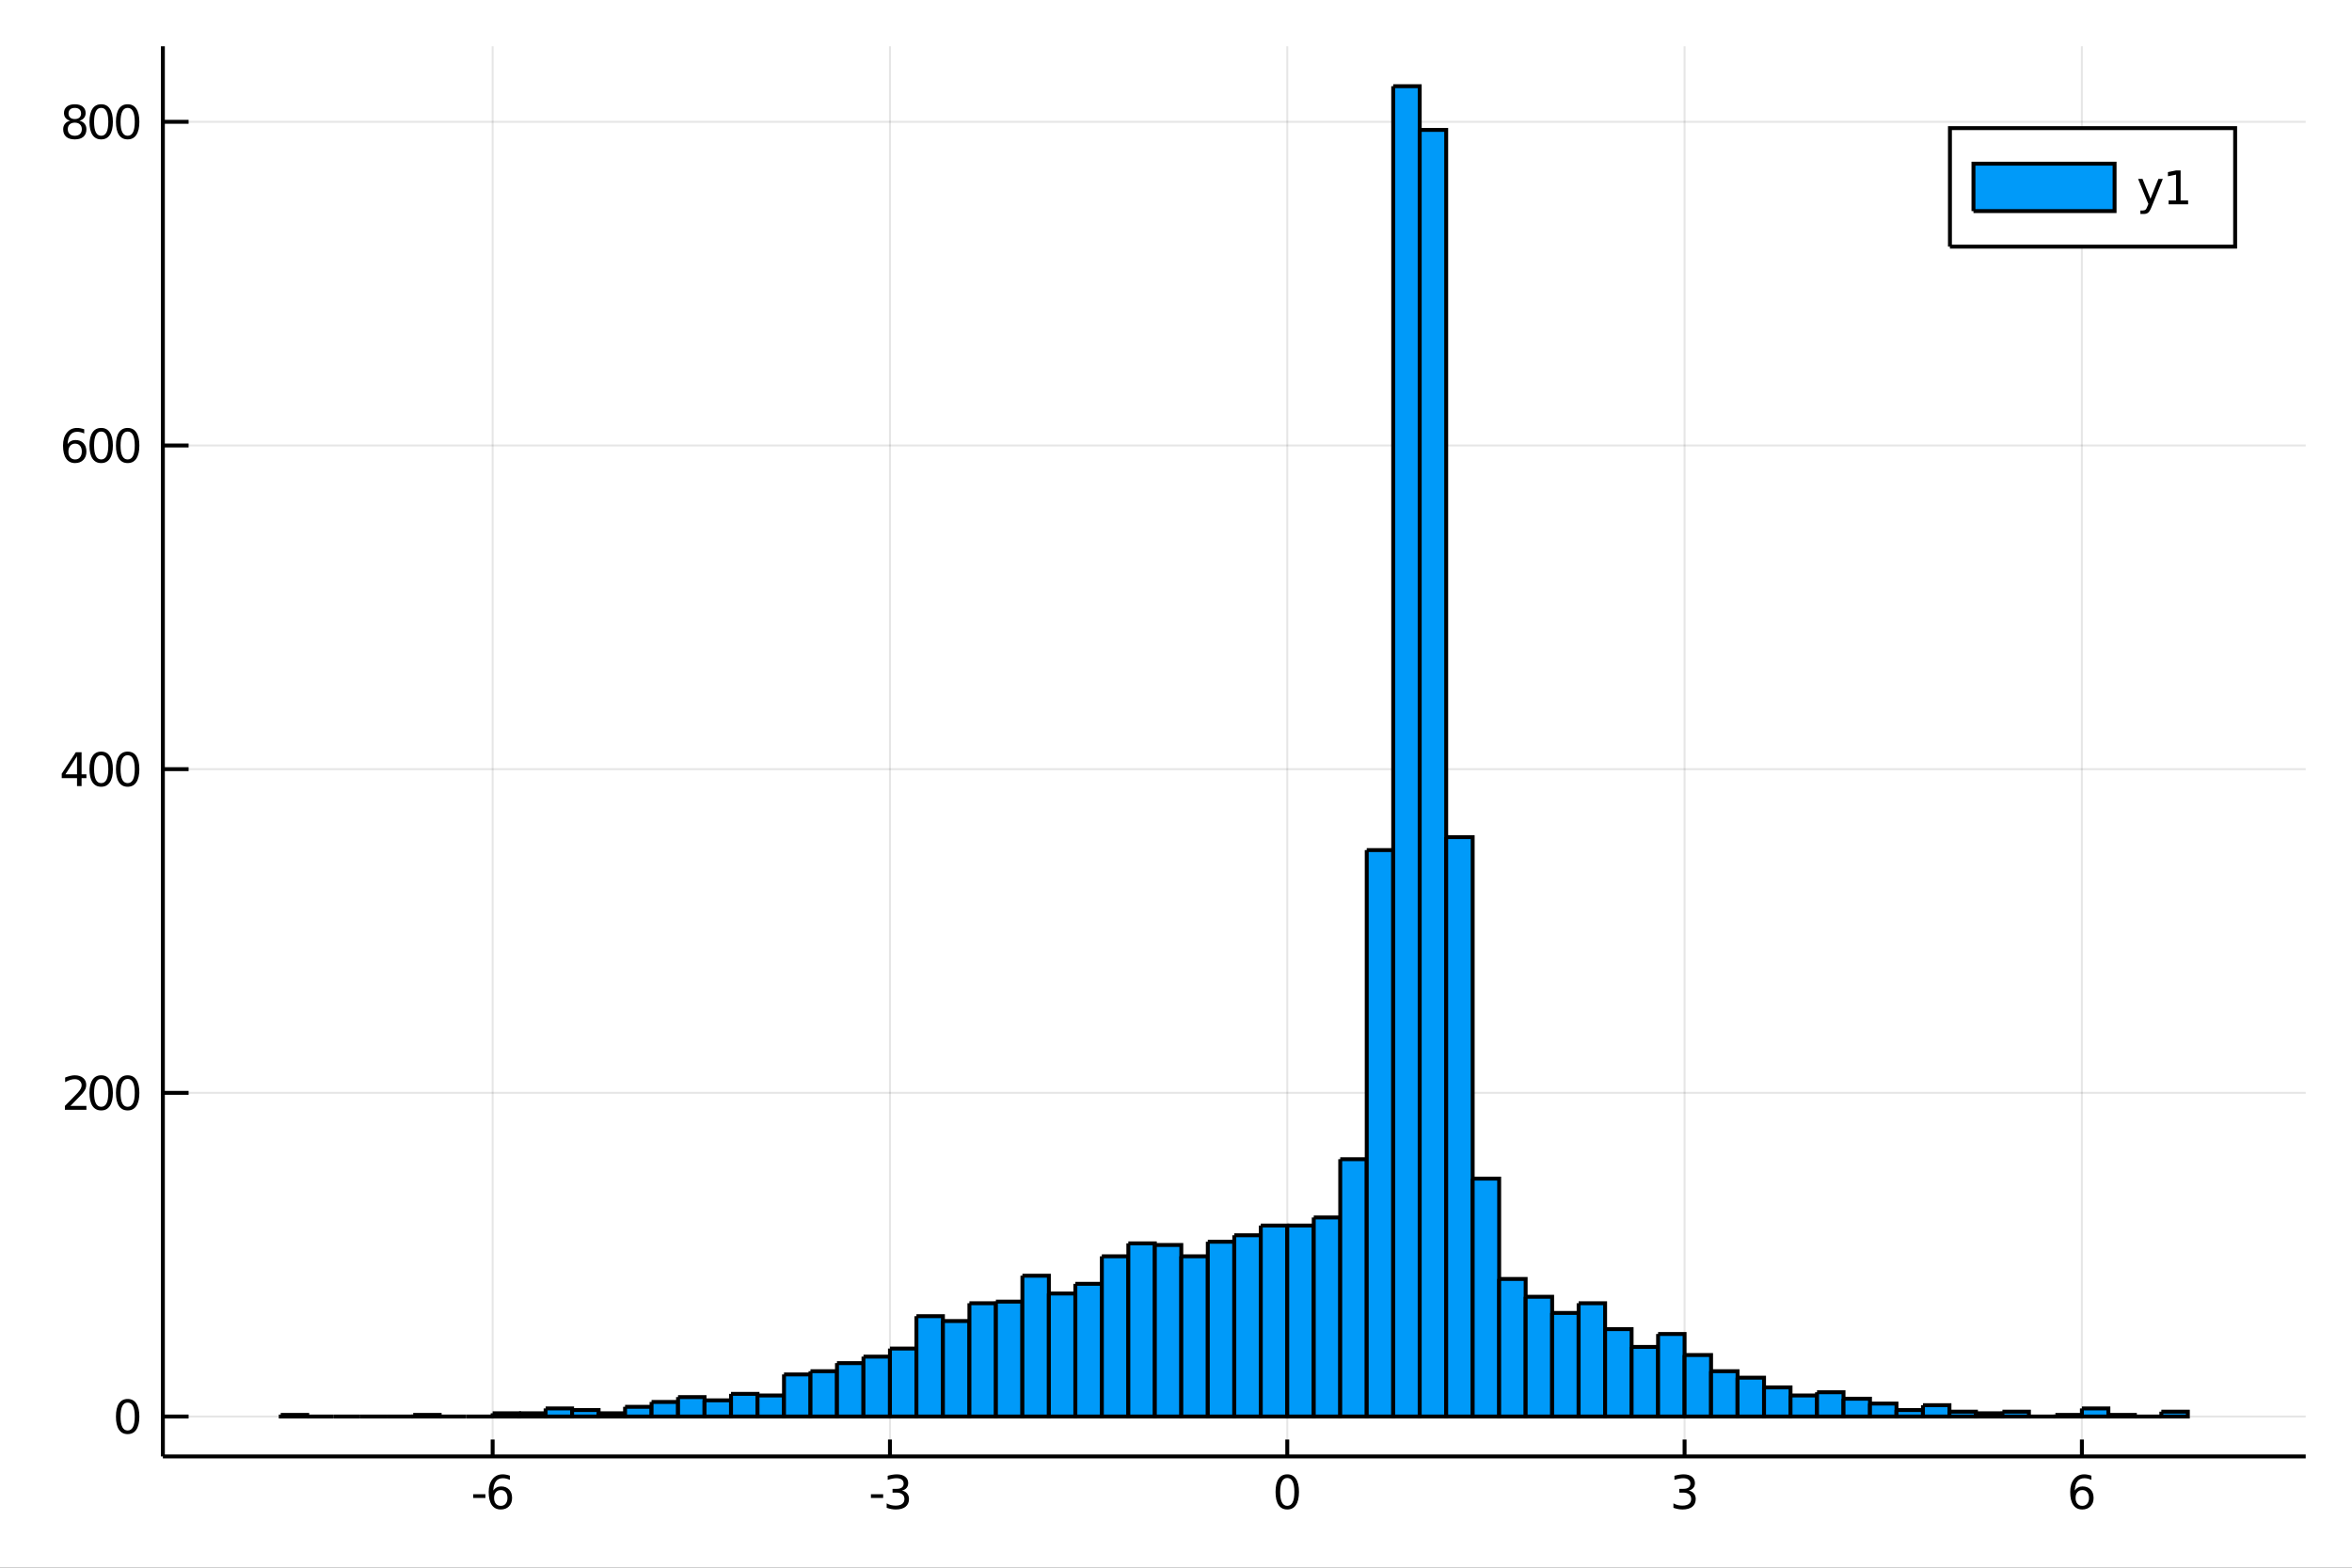 <?xml version="1.0" encoding="utf-8"?>
<svg xmlns="http://www.w3.org/2000/svg" xmlns:xlink="http://www.w3.org/1999/xlink" width="600" height="400" viewBox="0 0 2400 1600">
<rect x="0" y="0" width="2400" height="1600" fill="#333333" stroke="none"/>
<defs>
  <clipPath id="clip130">
    <rect x="0" y="0" width="2400" height="1600"/>
  </clipPath>
</defs>
<path clip-path="url(#clip130)" d="
M0 1600 L2400 1600 L2400 0 L0 0  Z
  " fill="#ffffff" fill-rule="evenodd" fill-opacity="1"/>
<defs>
  <clipPath id="clip131">
    <rect x="480" y="0" width="1681" height="1600"/>
  </clipPath>
</defs>
<path clip-path="url(#clip130)" d="
M166.205 1486.45 L2352.76 1486.45 L2352.76 47.244 L166.205 47.244  Z
  " fill="#ffffff" fill-rule="evenodd" fill-opacity="1"/>
<defs>
  <clipPath id="clip132">
    <rect x="166" y="47" width="2188" height="1440"/>
  </clipPath>
</defs>
<polyline clip-path="url(#clip132)" style="stroke:#000000; stroke-width:2; stroke-opacity:0.1; fill:none" points="
  502.694,1486.45 502.694,47.244 
  "/>
<polyline clip-path="url(#clip132)" style="stroke:#000000; stroke-width:2; stroke-opacity:0.1; fill:none" points="
  908.115,1486.45 908.115,47.244 
  "/>
<polyline clip-path="url(#clip132)" style="stroke:#000000; stroke-width:2; stroke-opacity:0.1; fill:none" points="
  1313.54,1486.45 1313.54,47.244 
  "/>
<polyline clip-path="url(#clip132)" style="stroke:#000000; stroke-width:2; stroke-opacity:0.1; fill:none" points="
  1718.96,1486.45 1718.96,47.244 
  "/>
<polyline clip-path="url(#clip132)" style="stroke:#000000; stroke-width:2; stroke-opacity:0.1; fill:none" points="
  2124.38,1486.45 2124.38,47.244 
  "/>
<polyline clip-path="url(#clip132)" style="stroke:#000000; stroke-width:2; stroke-opacity:0.1; fill:none" points="
  166.205,1445.72 2352.76,1445.72 
  "/>
<polyline clip-path="url(#clip132)" style="stroke:#000000; stroke-width:2; stroke-opacity:0.1; fill:none" points="
  166.205,1115.37 2352.76,1115.37 
  "/>
<polyline clip-path="url(#clip132)" style="stroke:#000000; stroke-width:2; stroke-opacity:0.1; fill:none" points="
  166.205,785.015 2352.76,785.015 
  "/>
<polyline clip-path="url(#clip132)" style="stroke:#000000; stroke-width:2; stroke-opacity:0.1; fill:none" points="
  166.205,454.665 2352.76,454.665 
  "/>
<polyline clip-path="url(#clip132)" style="stroke:#000000; stroke-width:2; stroke-opacity:0.1; fill:none" points="
  166.205,124.315 2352.76,124.315 
  "/>
<polyline clip-path="url(#clip130)" style="stroke:#000000; stroke-width:4; stroke-opacity:1; fill:none" points="
  166.205,1486.45 2352.76,1486.45 
  "/>
<polyline clip-path="url(#clip130)" style="stroke:#000000; stroke-width:4; stroke-opacity:1; fill:none" points="
  166.205,1486.45 166.205,47.244 
  "/>
<polyline clip-path="url(#clip130)" style="stroke:#000000; stroke-width:4; stroke-opacity:1; fill:none" points="
  502.694,1486.45 502.694,1469.18 
  "/>
<polyline clip-path="url(#clip130)" style="stroke:#000000; stroke-width:4; stroke-opacity:1; fill:none" points="
  908.115,1486.45 908.115,1469.18 
  "/>
<polyline clip-path="url(#clip130)" style="stroke:#000000; stroke-width:4; stroke-opacity:1; fill:none" points="
  1313.54,1486.45 1313.54,1469.18 
  "/>
<polyline clip-path="url(#clip130)" style="stroke:#000000; stroke-width:4; stroke-opacity:1; fill:none" points="
  1718.96,1486.45 1718.96,1469.18 
  "/>
<polyline clip-path="url(#clip130)" style="stroke:#000000; stroke-width:4; stroke-opacity:1; fill:none" points="
  2124.38,1486.45 2124.38,1469.18 
  "/>
<polyline clip-path="url(#clip130)" style="stroke:#000000; stroke-width:4; stroke-opacity:1; fill:none" points="
  166.205,1445.72 192.443,1445.72 
  "/>
<polyline clip-path="url(#clip130)" style="stroke:#000000; stroke-width:4; stroke-opacity:1; fill:none" points="
  166.205,1115.37 192.443,1115.37 
  "/>
<polyline clip-path="url(#clip130)" style="stroke:#000000; stroke-width:4; stroke-opacity:1; fill:none" points="
  166.205,785.015 192.443,785.015 
  "/>
<polyline clip-path="url(#clip130)" style="stroke:#000000; stroke-width:4; stroke-opacity:1; fill:none" points="
  166.205,454.665 192.443,454.665 
  "/>
<polyline clip-path="url(#clip130)" style="stroke:#000000; stroke-width:4; stroke-opacity:1; fill:none" points="
  166.205,124.315 192.443,124.315 
  "/>
<path clip-path="url(#clip130)" d="M 0 0 M482.867 1525.04 L495.344 1525.04 L495.344 1528.83 L482.867 1528.83 L482.867 1525.04 Z" fill="#000000" fill-rule="evenodd" fill-opacity="1" /><path clip-path="url(#clip130)" d="M 0 0 M510.992 1520.78 Q507.844 1520.78 505.992 1522.93 Q504.164 1525.08 504.164 1528.83 Q504.164 1532.56 505.992 1534.73 Q507.844 1536.89 510.992 1536.89 Q514.14 1536.89 515.969 1534.73 Q517.821 1532.56 517.821 1528.83 Q517.821 1525.08 515.969 1522.93 Q514.14 1520.78 510.992 1520.78 M520.275 1506.12 L520.275 1510.38 Q518.515 1509.55 516.71 1509.11 Q514.927 1508.67 513.168 1508.67 Q508.539 1508.67 506.085 1511.8 Q503.654 1514.92 503.307 1521.24 Q504.673 1519.23 506.733 1518.16 Q508.793 1517.07 511.27 1517.07 Q516.478 1517.07 519.488 1520.24 Q522.52 1523.39 522.52 1528.83 Q522.52 1534.16 519.372 1537.37 Q516.224 1540.59 510.992 1540.59 Q504.997 1540.59 501.826 1536.01 Q498.654 1531.4 498.654 1522.67 Q498.654 1514.48 502.543 1509.62 Q506.432 1504.73 512.983 1504.73 Q514.742 1504.73 516.525 1505.08 Q518.33 1505.43 520.275 1506.12 Z" fill="#000000" fill-rule="evenodd" fill-opacity="1" /><path clip-path="url(#clip130)" d="M 0 0 M888.694 1525.04 L901.171 1525.04 L901.171 1528.83 L888.694 1528.83 L888.694 1525.04 Z" fill="#000000" fill-rule="evenodd" fill-opacity="1" /><path clip-path="url(#clip130)" d="M 0 0 M920.407 1521.29 Q923.763 1522 925.638 1524.27 Q927.536 1526.54 927.536 1529.87 Q927.536 1534.99 924.018 1537.79 Q920.499 1540.59 914.018 1540.59 Q911.842 1540.59 909.527 1540.15 Q907.235 1539.73 904.782 1538.88 L904.782 1534.36 Q906.726 1535.5 909.041 1536.08 Q911.356 1536.66 913.879 1536.66 Q918.277 1536.66 920.569 1534.92 Q922.883 1533.18 922.883 1529.87 Q922.883 1526.82 920.731 1525.11 Q918.601 1523.37 914.782 1523.37 L910.754 1523.37 L910.754 1519.53 L914.967 1519.53 Q918.416 1519.53 920.245 1518.16 Q922.073 1516.77 922.073 1514.18 Q922.073 1511.52 920.175 1510.11 Q918.3 1508.67 914.782 1508.67 Q912.86 1508.67 910.661 1509.09 Q908.462 1509.5 905.823 1510.38 L905.823 1506.22 Q908.485 1505.48 910.8 1505.11 Q913.138 1504.73 915.198 1504.73 Q920.522 1504.73 923.624 1507.17 Q926.726 1509.57 926.726 1513.69 Q926.726 1516.56 925.083 1518.55 Q923.439 1520.52 920.407 1521.29 Z" fill="#000000" fill-rule="evenodd" fill-opacity="1" /><path clip-path="url(#clip130)" d="M 0 0 M1313.54 1508.44 Q1309.93 1508.44 1308.1 1512 Q1306.29 1515.55 1306.29 1522.67 Q1306.29 1529.78 1308.1 1533.35 Q1309.93 1536.89 1313.54 1536.89 Q1317.17 1536.89 1318.98 1533.35 Q1320.8 1529.78 1320.8 1522.67 Q1320.8 1515.55 1318.98 1512 Q1317.17 1508.44 1313.54 1508.44 M1313.54 1504.73 Q1319.35 1504.73 1322.4 1509.34 Q1325.48 1513.92 1325.48 1522.67 Q1325.48 1531.4 1322.4 1536.01 Q1319.35 1540.59 1313.54 1540.59 Q1307.73 1540.59 1304.65 1536.01 Q1301.59 1531.4 1301.59 1522.67 Q1301.59 1513.92 1304.65 1509.34 Q1307.73 1504.73 1313.54 1504.73 Z" fill="#000000" fill-rule="evenodd" fill-opacity="1" /><path clip-path="url(#clip130)" d="M 0 0 M1723.21 1521.29 Q1726.56 1522 1728.44 1524.27 Q1730.34 1526.54 1730.34 1529.87 Q1730.34 1534.99 1726.82 1537.79 Q1723.3 1540.59 1716.82 1540.59 Q1714.64 1540.59 1712.33 1540.15 Q1710.03 1539.73 1707.58 1538.88 L1707.58 1534.36 Q1709.53 1535.5 1711.84 1536.08 Q1714.15 1536.66 1716.68 1536.66 Q1721.08 1536.66 1723.37 1534.92 Q1725.68 1533.18 1725.68 1529.87 Q1725.68 1526.82 1723.53 1525.11 Q1721.4 1523.37 1717.58 1523.37 L1713.55 1523.37 L1713.55 1519.53 L1717.77 1519.53 Q1721.21 1519.53 1723.04 1518.16 Q1724.87 1516.77 1724.87 1514.18 Q1724.87 1511.52 1722.97 1510.11 Q1721.1 1508.67 1717.58 1508.67 Q1715.66 1508.67 1713.46 1509.09 Q1711.26 1509.5 1708.62 1510.38 L1708.62 1506.22 Q1711.28 1505.48 1713.6 1505.11 Q1715.94 1504.73 1718 1504.73 Q1723.32 1504.73 1726.42 1507.17 Q1729.52 1509.57 1729.52 1513.69 Q1729.52 1516.56 1727.88 1518.55 Q1726.24 1520.52 1723.21 1521.29 Z" fill="#000000" fill-rule="evenodd" fill-opacity="1" /><path clip-path="url(#clip130)" d="M 0 0 M2124.78 1520.78 Q2121.64 1520.78 2119.78 1522.93 Q2117.96 1525.08 2117.96 1528.83 Q2117.96 1532.56 2119.78 1534.73 Q2121.64 1536.89 2124.78 1536.89 Q2127.93 1536.89 2129.76 1534.73 Q2131.61 1532.56 2131.61 1528.83 Q2131.61 1525.08 2129.76 1522.93 Q2127.93 1520.78 2124.78 1520.78 M2134.07 1506.12 L2134.07 1510.38 Q2132.31 1509.55 2130.5 1509.11 Q2128.72 1508.67 2126.96 1508.67 Q2122.33 1508.67 2119.88 1511.8 Q2117.45 1514.92 2117.1 1521.24 Q2118.46 1519.23 2120.53 1518.16 Q2122.59 1517.07 2125.06 1517.07 Q2130.27 1517.07 2133.28 1520.24 Q2136.31 1523.39 2136.31 1528.83 Q2136.31 1534.16 2133.16 1537.37 Q2130.02 1540.59 2124.78 1540.59 Q2118.79 1540.59 2115.62 1536.01 Q2112.45 1531.4 2112.45 1522.67 Q2112.45 1514.48 2116.34 1509.62 Q2120.22 1504.73 2126.78 1504.73 Q2128.53 1504.73 2130.32 1505.08 Q2132.12 1505.43 2134.07 1506.12 Z" fill="#000000" fill-rule="evenodd" fill-opacity="1" /><path clip-path="url(#clip130)" d="M 0 0 M130.26 1431.51 Q126.649 1431.51 124.82 1435.08 Q123.015 1438.62 123.015 1445.75 Q123.015 1452.86 124.82 1456.42 Q126.649 1459.96 130.26 1459.96 Q133.895 1459.96 135.7 1456.42 Q137.529 1452.86 137.529 1445.75 Q137.529 1438.62 135.7 1435.08 Q133.895 1431.51 130.26 1431.51 M130.26 1427.81 Q136.07 1427.81 139.126 1432.42 Q142.205 1437 142.205 1445.75 Q142.205 1454.48 139.126 1459.08 Q136.07 1463.67 130.26 1463.67 Q124.45 1463.67 121.371 1459.08 Q118.316 1454.48 118.316 1445.75 Q118.316 1437 121.371 1432.42 Q124.45 1427.81 130.26 1427.81 Z" fill="#000000" fill-rule="evenodd" fill-opacity="1" /><path clip-path="url(#clip130)" d="M 0 0 M71.858 1128.71 L88.177 1128.71 L88.177 1132.65 L66.233 1132.65 L66.233 1128.71 Q68.895 1125.96 73.478 1121.33 Q78.085 1116.67 79.265 1115.33 Q81.51 1112.81 82.39 1111.07 Q83.293 1109.31 83.293 1107.62 Q83.293 1104.87 81.349 1103.13 Q79.427 1101.4 76.325 1101.4 Q74.126 1101.4 71.673 1102.16 Q69.242 1102.92 66.464 1104.47 L66.464 1099.75 Q69.288 1098.62 71.742 1098.04 Q74.196 1097.46 76.233 1097.46 Q81.603 1097.46 84.798 1100.15 Q87.992 1102.83 87.992 1107.32 Q87.992 1109.45 87.182 1111.37 Q86.395 1113.27 84.288 1115.86 Q83.71 1116.53 80.608 1119.75 Q77.506 1122.95 71.858 1128.71 Z" fill="#000000" fill-rule="evenodd" fill-opacity="1" /><path clip-path="url(#clip130)" d="M 0 0 M103.247 1101.16 Q99.635 1101.16 97.807 1104.73 Q96.001 1108.27 96.001 1115.4 Q96.001 1122.51 97.807 1126.07 Q99.635 1129.61 103.247 1129.61 Q106.881 1129.61 108.686 1126.07 Q110.515 1122.51 110.515 1115.4 Q110.515 1108.27 108.686 1104.73 Q106.881 1101.16 103.247 1101.16 M103.247 1097.46 Q109.057 1097.46 112.112 1102.07 Q115.191 1106.65 115.191 1115.4 Q115.191 1124.13 112.112 1128.73 Q109.057 1133.32 103.247 1133.32 Q97.436 1133.32 94.358 1128.73 Q91.302 1124.13 91.302 1115.4 Q91.302 1106.65 94.358 1102.07 Q97.436 1097.46 103.247 1097.46 Z" fill="#000000" fill-rule="evenodd" fill-opacity="1" /><path clip-path="url(#clip130)" d="M 0 0 M130.26 1101.16 Q126.649 1101.16 124.82 1104.73 Q123.015 1108.27 123.015 1115.4 Q123.015 1122.51 124.82 1126.07 Q126.649 1129.61 130.26 1129.61 Q133.895 1129.61 135.7 1126.07 Q137.529 1122.51 137.529 1115.4 Q137.529 1108.27 135.7 1104.73 Q133.895 1101.16 130.26 1101.16 M130.26 1097.46 Q136.07 1097.46 139.126 1102.07 Q142.205 1106.65 142.205 1115.4 Q142.205 1124.13 139.126 1128.73 Q136.07 1133.32 130.26 1133.32 Q124.45 1133.32 121.371 1128.73 Q118.316 1124.13 118.316 1115.4 Q118.316 1106.65 121.371 1102.07 Q124.45 1097.46 130.26 1097.46 Z" fill="#000000" fill-rule="evenodd" fill-opacity="1" /><path clip-path="url(#clip130)" d="M 0 0 M78.594 771.809 L66.788 790.258 L78.594 790.258 L78.594 771.809 M77.367 767.735 L83.247 767.735 L83.247 790.258 L88.177 790.258 L88.177 794.147 L83.247 794.147 L83.247 802.295 L78.594 802.295 L78.594 794.147 L62.992 794.147 L62.992 789.633 L77.367 767.735 Z" fill="#000000" fill-rule="evenodd" fill-opacity="1" /><path clip-path="url(#clip130)" d="M 0 0 M103.247 770.814 Q99.635 770.814 97.807 774.379 Q96.001 777.92 96.001 785.05 Q96.001 792.156 97.807 795.721 Q99.635 799.263 103.247 799.263 Q106.881 799.263 108.686 795.721 Q110.515 792.156 110.515 785.05 Q110.515 777.92 108.686 774.379 Q106.881 770.814 103.247 770.814 M103.247 767.11 Q109.057 767.11 112.112 771.717 Q115.191 776.3 115.191 785.05 Q115.191 793.777 112.112 798.383 Q109.057 802.967 103.247 802.967 Q97.436 802.967 94.358 798.383 Q91.302 793.777 91.302 785.05 Q91.302 776.3 94.358 771.717 Q97.436 767.11 103.247 767.11 Z" fill="#000000" fill-rule="evenodd" fill-opacity="1" /><path clip-path="url(#clip130)" d="M 0 0 M130.26 770.814 Q126.649 770.814 124.82 774.379 Q123.015 777.92 123.015 785.05 Q123.015 792.156 124.82 795.721 Q126.649 799.263 130.26 799.263 Q133.895 799.263 135.7 795.721 Q137.529 792.156 137.529 785.05 Q137.529 777.92 135.7 774.379 Q133.895 770.814 130.26 770.814 M130.26 767.11 Q136.07 767.11 139.126 771.717 Q142.205 776.3 142.205 785.05 Q142.205 793.777 139.126 798.383 Q136.07 802.967 130.26 802.967 Q124.45 802.967 121.371 798.383 Q118.316 793.777 118.316 785.05 Q118.316 776.3 121.371 771.717 Q124.45 767.11 130.26 767.11 Z" fill="#000000" fill-rule="evenodd" fill-opacity="1" /><path clip-path="url(#clip130)" d="M 0 0 M76.65 452.802 Q73.501 452.802 71.65 454.954 Q69.821 457.107 69.821 460.857 Q69.821 464.584 71.65 466.76 Q73.501 468.913 76.65 468.913 Q79.798 468.913 81.626 466.76 Q83.478 464.584 83.478 460.857 Q83.478 457.107 81.626 454.954 Q79.798 452.802 76.65 452.802 M85.932 438.149 L85.932 442.408 Q84.173 441.575 82.367 441.135 Q80.585 440.695 78.825 440.695 Q74.196 440.695 71.742 443.82 Q69.311 446.945 68.964 453.265 Q70.33 451.251 72.39 450.186 Q74.45 449.098 76.927 449.098 Q82.135 449.098 85.145 452.269 Q88.177 455.417 88.177 460.857 Q88.177 466.181 85.029 469.399 Q81.881 472.616 76.65 472.616 Q70.654 472.616 67.483 468.033 Q64.312 463.427 64.312 454.7 Q64.312 446.505 68.2 441.644 Q72.089 436.76 78.64 436.76 Q80.399 436.76 82.182 437.107 Q83.987 437.454 85.932 438.149 Z" fill="#000000" fill-rule="evenodd" fill-opacity="1" /><path clip-path="url(#clip130)" d="M 0 0 M103.247 440.464 Q99.635 440.464 97.807 444.029 Q96.001 447.57 96.001 454.7 Q96.001 461.806 97.807 465.371 Q99.635 468.913 103.247 468.913 Q106.881 468.913 108.686 465.371 Q110.515 461.806 110.515 454.7 Q110.515 447.57 108.686 444.029 Q106.881 440.464 103.247 440.464 M103.247 436.76 Q109.057 436.76 112.112 441.366 Q115.191 445.95 115.191 454.7 Q115.191 463.427 112.112 468.033 Q109.057 472.616 103.247 472.616 Q97.436 472.616 94.358 468.033 Q91.302 463.427 91.302 454.7 Q91.302 445.95 94.358 441.366 Q97.436 436.76 103.247 436.76 Z" fill="#000000" fill-rule="evenodd" fill-opacity="1" /><path clip-path="url(#clip130)" d="M 0 0 M130.26 440.464 Q126.649 440.464 124.82 444.029 Q123.015 447.57 123.015 454.7 Q123.015 461.806 124.82 465.371 Q126.649 468.913 130.26 468.913 Q133.895 468.913 135.7 465.371 Q137.529 461.806 137.529 454.7 Q137.529 447.57 135.7 444.029 Q133.895 440.464 130.26 440.464 M130.26 436.76 Q136.07 436.76 139.126 441.366 Q142.205 445.95 142.205 454.7 Q142.205 463.427 139.126 468.033 Q136.07 472.616 130.26 472.616 Q124.45 472.616 121.371 468.033 Q118.316 463.427 118.316 454.7 Q118.316 445.95 121.371 441.366 Q124.45 436.76 130.26 436.76 Z" fill="#000000" fill-rule="evenodd" fill-opacity="1" /><path clip-path="url(#clip130)" d="M 0 0 M76.325 125.183 Q72.992 125.183 71.071 126.965 Q69.173 128.748 69.173 131.873 Q69.173 134.998 71.071 136.78 Q72.992 138.562 76.325 138.562 Q79.659 138.562 81.58 136.78 Q83.501 134.974 83.501 131.873 Q83.501 128.748 81.58 126.965 Q79.682 125.183 76.325 125.183 M71.65 123.192 Q68.64 122.451 66.95 120.391 Q65.284 118.331 65.284 115.368 Q65.284 111.225 68.224 108.817 Q71.186 106.41 76.325 106.41 Q81.487 106.41 84.427 108.817 Q87.367 111.225 87.367 115.368 Q87.367 118.331 85.677 120.391 Q84.01 122.451 81.024 123.192 Q84.404 123.979 86.279 126.271 Q88.177 128.562 88.177 131.873 Q88.177 136.896 85.099 139.581 Q82.043 142.266 76.325 142.266 Q70.608 142.266 67.529 139.581 Q64.474 136.896 64.474 131.873 Q64.474 128.562 66.372 126.271 Q68.27 123.979 71.65 123.192 M69.936 115.808 Q69.936 118.493 71.603 119.998 Q73.293 121.502 76.325 121.502 Q79.335 121.502 81.024 119.998 Q82.737 118.493 82.737 115.808 Q82.737 113.123 81.024 111.618 Q79.335 110.113 76.325 110.113 Q73.293 110.113 71.603 111.618 Q69.936 113.123 69.936 115.808 Z" fill="#000000" fill-rule="evenodd" fill-opacity="1" /><path clip-path="url(#clip130)" d="M 0 0 M103.247 110.113 Q99.635 110.113 97.807 113.678 Q96.001 117.22 96.001 124.35 Q96.001 131.456 97.807 135.021 Q99.635 138.562 103.247 138.562 Q106.881 138.562 108.686 135.021 Q110.515 131.456 110.515 124.35 Q110.515 117.22 108.686 113.678 Q106.881 110.113 103.247 110.113 M103.247 106.41 Q109.057 106.41 112.112 111.016 Q115.191 115.6 115.191 124.35 Q115.191 133.076 112.112 137.683 Q109.057 142.266 103.247 142.266 Q97.436 142.266 94.358 137.683 Q91.302 133.076 91.302 124.35 Q91.302 115.6 94.358 111.016 Q97.436 106.41 103.247 106.41 Z" fill="#000000" fill-rule="evenodd" fill-opacity="1" /><path clip-path="url(#clip130)" d="M 0 0 M130.26 110.113 Q126.649 110.113 124.82 113.678 Q123.015 117.22 123.015 124.35 Q123.015 131.456 124.82 135.021 Q126.649 138.562 130.26 138.562 Q133.895 138.562 135.7 135.021 Q137.529 131.456 137.529 124.35 Q137.529 117.22 135.7 113.678 Q133.895 110.113 130.26 110.113 M130.26 106.41 Q136.07 106.41 139.126 111.016 Q142.205 115.6 142.205 124.35 Q142.205 133.076 139.126 137.683 Q136.07 142.266 130.26 142.266 Q124.45 142.266 121.371 137.683 Q118.316 133.076 118.316 124.35 Q118.316 115.6 121.371 111.016 Q124.45 106.41 130.26 106.41 Z" fill="#000000" fill-rule="evenodd" fill-opacity="1" /><path clip-path="url(#clip132)" d="
M286.469 1444.06 L286.469 1445.72 L313.497 1445.72 L313.497 1444.06 L286.469 1444.06 L286.469 1444.06  Z
  " fill="#009af9" fill-rule="evenodd" fill-opacity="1"/>
<polyline clip-path="url(#clip132)" style="stroke:#000000; stroke-width:4; stroke-opacity:1; fill:none" points="
  286.469,1444.06 286.469,1445.72 313.497,1445.72 313.497,1444.06 286.469,1444.06 
  "/>
<path clip-path="url(#clip132)" d="
M313.497 1445.72 L313.497 1445.72 L340.525 1445.72 L340.525 1445.72 L313.497 1445.72 L313.497 1445.72  Z
  " fill="#009af9" fill-rule="evenodd" fill-opacity="1"/>
<polyline clip-path="url(#clip132)" style="stroke:#000000; stroke-width:4; stroke-opacity:1; fill:none" points="
  313.497,1445.72 313.497,1445.72 340.525,1445.72 313.497,1445.72 
  "/>
<path clip-path="url(#clip132)" d="
M340.525 1445.72 L340.525 1445.72 L367.553 1445.72 L367.553 1445.72 L340.525 1445.72 L340.525 1445.72  Z
  " fill="#009af9" fill-rule="evenodd" fill-opacity="1"/>
<polyline clip-path="url(#clip132)" style="stroke:#000000; stroke-width:4; stroke-opacity:1; fill:none" points="
  340.525,1445.72 340.525,1445.72 367.553,1445.72 340.525,1445.72 
  "/>
<path clip-path="url(#clip132)" d="
M367.553 1445.72 L367.553 1445.72 L394.581 1445.72 L394.581 1445.72 L367.553 1445.72 L367.553 1445.72  Z
  " fill="#009af9" fill-rule="evenodd" fill-opacity="1"/>
<polyline clip-path="url(#clip132)" style="stroke:#000000; stroke-width:4; stroke-opacity:1; fill:none" points="
  367.553,1445.72 367.553,1445.72 394.581,1445.72 367.553,1445.72 
  "/>
<path clip-path="url(#clip132)" d="
M394.581 1445.72 L394.581 1445.72 L421.609 1445.72 L421.609 1445.72 L394.581 1445.72 L394.581 1445.72  Z
  " fill="#009af9" fill-rule="evenodd" fill-opacity="1"/>
<polyline clip-path="url(#clip132)" style="stroke:#000000; stroke-width:4; stroke-opacity:1; fill:none" points="
  394.581,1445.72 394.581,1445.72 421.609,1445.72 394.581,1445.72 
  "/>
<path clip-path="url(#clip132)" d="
M421.609 1444.06 L421.609 1445.72 L448.637 1445.72 L448.637 1444.06 L421.609 1444.06 L421.609 1444.06  Z
  " fill="#009af9" fill-rule="evenodd" fill-opacity="1"/>
<polyline clip-path="url(#clip132)" style="stroke:#000000; stroke-width:4; stroke-opacity:1; fill:none" points="
  421.609,1444.06 421.609,1445.72 448.637,1445.72 448.637,1444.06 421.609,1444.06 
  "/>
<path clip-path="url(#clip132)" d="
M448.637 1445.72 L448.637 1445.72 L475.666 1445.72 L475.666 1445.72 L448.637 1445.72 L448.637 1445.72  Z
  " fill="#009af9" fill-rule="evenodd" fill-opacity="1"/>
<polyline clip-path="url(#clip132)" style="stroke:#000000; stroke-width:4; stroke-opacity:1; fill:none" points="
  448.637,1445.72 448.637,1445.72 475.666,1445.72 448.637,1445.72 
  "/>
<path clip-path="url(#clip132)" d="
M475.666 1445.72 L475.666 1445.72 L502.694 1445.72 L502.694 1445.72 L475.666 1445.72 L475.666 1445.72  Z
  " fill="#009af9" fill-rule="evenodd" fill-opacity="1"/>
<polyline clip-path="url(#clip132)" style="stroke:#000000; stroke-width:4; stroke-opacity:1; fill:none" points="
  475.666,1445.72 475.666,1445.72 502.694,1445.72 475.666,1445.72 
  "/>
<path clip-path="url(#clip132)" d="
M502.694 1442.41 L502.694 1445.72 L529.722 1445.72 L529.722 1442.41 L502.694 1442.41 L502.694 1442.41  Z
  " fill="#009af9" fill-rule="evenodd" fill-opacity="1"/>
<polyline clip-path="url(#clip132)" style="stroke:#000000; stroke-width:4; stroke-opacity:1; fill:none" points="
  502.694,1442.41 502.694,1445.72 529.722,1445.72 529.722,1442.41 502.694,1442.41 
  "/>
<path clip-path="url(#clip132)" d="
M529.722 1442.41 L529.722 1445.72 L556.75 1445.72 L556.75 1442.41 L529.722 1442.41 L529.722 1442.41  Z
  " fill="#009af9" fill-rule="evenodd" fill-opacity="1"/>
<polyline clip-path="url(#clip132)" style="stroke:#000000; stroke-width:4; stroke-opacity:1; fill:none" points="
  529.722,1442.41 529.722,1445.72 556.75,1445.72 556.75,1442.41 529.722,1442.41 
  "/>
<path clip-path="url(#clip132)" d="
M556.75 1437.46 L556.75 1445.72 L583.778 1445.72 L583.778 1437.46 L556.75 1437.46 L556.75 1437.46  Z
  " fill="#009af9" fill-rule="evenodd" fill-opacity="1"/>
<polyline clip-path="url(#clip132)" style="stroke:#000000; stroke-width:4; stroke-opacity:1; fill:none" points="
  556.75,1437.46 556.75,1445.72 583.778,1445.72 583.778,1437.46 556.75,1437.46 
  "/>
<path clip-path="url(#clip132)" d="
M583.778 1439.11 L583.778 1445.72 L610.806 1445.72 L610.806 1439.11 L583.778 1439.11 L583.778 1439.11  Z
  " fill="#009af9" fill-rule="evenodd" fill-opacity="1"/>
<polyline clip-path="url(#clip132)" style="stroke:#000000; stroke-width:4; stroke-opacity:1; fill:none" points="
  583.778,1439.11 583.778,1445.72 610.806,1445.72 610.806,1439.11 583.778,1439.11 
  "/>
<path clip-path="url(#clip132)" d="
M610.806 1442.41 L610.806 1445.72 L637.834 1445.72 L637.834 1442.41 L610.806 1442.41 L610.806 1442.41  Z
  " fill="#009af9" fill-rule="evenodd" fill-opacity="1"/>
<polyline clip-path="url(#clip132)" style="stroke:#000000; stroke-width:4; stroke-opacity:1; fill:none" points="
  610.806,1442.41 610.806,1445.72 637.834,1445.72 637.834,1442.41 610.806,1442.41 
  "/>
<path clip-path="url(#clip132)" d="
M637.834 1435.81 L637.834 1445.72 L664.862 1445.72 L664.862 1435.81 L637.834 1435.81 L637.834 1435.81  Z
  " fill="#009af9" fill-rule="evenodd" fill-opacity="1"/>
<polyline clip-path="url(#clip132)" style="stroke:#000000; stroke-width:4; stroke-opacity:1; fill:none" points="
  637.834,1435.81 637.834,1445.72 664.862,1445.72 664.862,1435.81 637.834,1435.81 
  "/>
<path clip-path="url(#clip132)" d="
M664.862 1430.85 L664.862 1445.72 L691.89 1445.72 L691.89 1430.85 L664.862 1430.85 L664.862 1430.85  Z
  " fill="#009af9" fill-rule="evenodd" fill-opacity="1"/>
<polyline clip-path="url(#clip132)" style="stroke:#000000; stroke-width:4; stroke-opacity:1; fill:none" points="
  664.862,1430.85 664.862,1445.72 691.89,1445.72 691.89,1430.85 664.862,1430.85 
  "/>
<path clip-path="url(#clip132)" d="
M691.89 1425.89 L691.89 1445.72 L718.918 1445.72 L718.918 1425.89 L691.89 1425.89 L691.89 1425.89  Z
  " fill="#009af9" fill-rule="evenodd" fill-opacity="1"/>
<polyline clip-path="url(#clip132)" style="stroke:#000000; stroke-width:4; stroke-opacity:1; fill:none" points="
  691.89,1425.89 691.89,1445.72 718.918,1445.72 718.918,1425.89 691.89,1425.89 
  "/>
<path clip-path="url(#clip132)" d="
M718.918 1429.2 L718.918 1445.72 L745.946 1445.72 L745.946 1429.2 L718.918 1429.2 L718.918 1429.2  Z
  " fill="#009af9" fill-rule="evenodd" fill-opacity="1"/>
<polyline clip-path="url(#clip132)" style="stroke:#000000; stroke-width:4; stroke-opacity:1; fill:none" points="
  718.918,1429.2 718.918,1445.72 745.946,1445.72 745.946,1429.2 718.918,1429.2 
  "/>
<path clip-path="url(#clip132)" d="
M745.946 1422.59 L745.946 1445.72 L772.975 1445.72 L772.975 1422.59 L745.946 1422.59 L745.946 1422.59  Z
  " fill="#009af9" fill-rule="evenodd" fill-opacity="1"/>
<polyline clip-path="url(#clip132)" style="stroke:#000000; stroke-width:4; stroke-opacity:1; fill:none" points="
  745.946,1422.59 745.946,1445.72 772.975,1445.72 772.975,1422.59 745.946,1422.59 
  "/>
<path clip-path="url(#clip132)" d="
M772.975 1424.24 L772.975 1445.72 L800.003 1445.72 L800.003 1424.24 L772.975 1424.24 L772.975 1424.24  Z
  " fill="#009af9" fill-rule="evenodd" fill-opacity="1"/>
<polyline clip-path="url(#clip132)" style="stroke:#000000; stroke-width:4; stroke-opacity:1; fill:none" points="
  772.975,1424.24 772.975,1445.72 800.003,1445.72 800.003,1424.24 772.975,1424.24 
  "/>
<path clip-path="url(#clip132)" d="
M800.003 1402.77 L800.003 1445.72 L827.031 1445.72 L827.031 1402.77 L800.003 1402.77 L800.003 1402.77  Z
  " fill="#009af9" fill-rule="evenodd" fill-opacity="1"/>
<polyline clip-path="url(#clip132)" style="stroke:#000000; stroke-width:4; stroke-opacity:1; fill:none" points="
  800.003,1402.77 800.003,1445.72 827.031,1445.72 827.031,1402.77 800.003,1402.77 
  "/>
<path clip-path="url(#clip132)" d="
M827.031 1399.47 L827.031 1445.72 L854.059 1445.72 L854.059 1399.47 L827.031 1399.47 L827.031 1399.47  Z
  " fill="#009af9" fill-rule="evenodd" fill-opacity="1"/>
<polyline clip-path="url(#clip132)" style="stroke:#000000; stroke-width:4; stroke-opacity:1; fill:none" points="
  827.031,1399.47 827.031,1445.72 854.059,1445.72 854.059,1399.47 827.031,1399.47 
  "/>
<path clip-path="url(#clip132)" d="
M854.059 1391.21 L854.059 1445.72 L881.087 1445.72 L881.087 1391.21 L854.059 1391.21 L854.059 1391.21  Z
  " fill="#009af9" fill-rule="evenodd" fill-opacity="1"/>
<polyline clip-path="url(#clip132)" style="stroke:#000000; stroke-width:4; stroke-opacity:1; fill:none" points="
  854.059,1391.21 854.059,1445.72 881.087,1445.72 881.087,1391.21 854.059,1391.21 
  "/>
<path clip-path="url(#clip132)" d="
M881.087 1384.6 L881.087 1445.72 L908.115 1445.72 L908.115 1384.6 L881.087 1384.6 L881.087 1384.6  Z
  " fill="#009af9" fill-rule="evenodd" fill-opacity="1"/>
<polyline clip-path="url(#clip132)" style="stroke:#000000; stroke-width:4; stroke-opacity:1; fill:none" points="
  881.087,1384.6 881.087,1445.72 908.115,1445.72 908.115,1384.6 881.087,1384.6 
  "/>
<path clip-path="url(#clip132)" d="
M908.115 1376.34 L908.115 1445.72 L935.143 1445.72 L935.143 1376.34 L908.115 1376.34 L908.115 1376.34  Z
  " fill="#009af9" fill-rule="evenodd" fill-opacity="1"/>
<polyline clip-path="url(#clip132)" style="stroke:#000000; stroke-width:4; stroke-opacity:1; fill:none" points="
  908.115,1376.34 908.115,1445.72 935.143,1445.72 935.143,1376.34 908.115,1376.34 
  "/>
<path clip-path="url(#clip132)" d="
M935.143 1343.31 L935.143 1445.72 L962.171 1445.72 L962.171 1343.31 L935.143 1343.31 L935.143 1343.31  Z
  " fill="#009af9" fill-rule="evenodd" fill-opacity="1"/>
<polyline clip-path="url(#clip132)" style="stroke:#000000; stroke-width:4; stroke-opacity:1; fill:none" points="
  935.143,1343.31 935.143,1445.72 962.171,1445.72 962.171,1343.31 935.143,1343.31 
  "/>
<path clip-path="url(#clip132)" d="
M962.171 1348.26 L962.171 1445.72 L989.199 1445.72 L989.199 1348.26 L962.171 1348.26 L962.171 1348.26  Z
  " fill="#009af9" fill-rule="evenodd" fill-opacity="1"/>
<polyline clip-path="url(#clip132)" style="stroke:#000000; stroke-width:4; stroke-opacity:1; fill:none" points="
  962.171,1348.26 962.171,1445.72 989.199,1445.72 989.199,1348.26 962.171,1348.26 
  "/>
<path clip-path="url(#clip132)" d="
M989.199 1330.09 L989.199 1445.72 L1016.23 1445.72 L1016.23 1330.09 L989.199 1330.09 L989.199 1330.09  Z
  " fill="#009af9" fill-rule="evenodd" fill-opacity="1"/>
<polyline clip-path="url(#clip132)" style="stroke:#000000; stroke-width:4; stroke-opacity:1; fill:none" points="
  989.199,1330.09 989.199,1445.72 1016.23,1445.72 1016.23,1330.09 989.199,1330.09 
  "/>
<path clip-path="url(#clip132)" d="
M1016.23 1328.44 L1016.23 1445.72 L1043.26 1445.72 L1043.26 1328.44 L1016.23 1328.44 L1016.23 1328.44  Z
  " fill="#009af9" fill-rule="evenodd" fill-opacity="1"/>
<polyline clip-path="url(#clip132)" style="stroke:#000000; stroke-width:4; stroke-opacity:1; fill:none" points="
  1016.23,1328.44 1016.23,1445.72 1043.26,1445.72 1043.26,1328.44 1016.23,1328.44 
  "/>
<path clip-path="url(#clip132)" d="
M1043.26 1302.01 L1043.26 1445.72 L1070.28 1445.72 L1070.28 1302.01 L1043.26 1302.01 L1043.26 1302.01  Z
  " fill="#009af9" fill-rule="evenodd" fill-opacity="1"/>
<polyline clip-path="url(#clip132)" style="stroke:#000000; stroke-width:4; stroke-opacity:1; fill:none" points="
  1043.26,1302.01 1043.26,1445.72 1070.28,1445.72 1070.28,1302.01 1043.26,1302.01 
  "/>
<path clip-path="url(#clip132)" d="
M1070.28 1320.18 L1070.28 1445.72 L1097.31 1445.72 L1097.31 1320.18 L1070.28 1320.18 L1070.28 1320.18  Z
  " fill="#009af9" fill-rule="evenodd" fill-opacity="1"/>
<polyline clip-path="url(#clip132)" style="stroke:#000000; stroke-width:4; stroke-opacity:1; fill:none" points="
  1070.28,1320.18 1070.28,1445.72 1097.31,1445.72 1097.31,1320.18 1070.28,1320.18 
  "/>
<path clip-path="url(#clip132)" d="
M1097.31 1310.27 L1097.31 1445.72 L1124.34 1445.72 L1124.34 1310.27 L1097.31 1310.27 L1097.31 1310.27  Z
  " fill="#009af9" fill-rule="evenodd" fill-opacity="1"/>
<polyline clip-path="url(#clip132)" style="stroke:#000000; stroke-width:4; stroke-opacity:1; fill:none" points="
  1097.31,1310.27 1097.31,1445.72 1124.34,1445.72 1124.34,1310.27 1097.31,1310.27 
  "/>
<path clip-path="url(#clip132)" d="
M1124.34 1282.19 L1124.34 1445.72 L1151.37 1445.72 L1151.37 1282.19 L1124.34 1282.19 L1124.34 1282.19  Z
  " fill="#009af9" fill-rule="evenodd" fill-opacity="1"/>
<polyline clip-path="url(#clip132)" style="stroke:#000000; stroke-width:4; stroke-opacity:1; fill:none" points="
  1124.34,1282.19 1124.34,1445.72 1151.37,1445.72 1151.37,1282.19 1124.34,1282.19 
  "/>
<path clip-path="url(#clip132)" d="
M1151.37 1268.98 L1151.37 1445.72 L1178.4 1445.72 L1178.4 1268.98 L1151.37 1268.98 L1151.37 1268.98  Z
  " fill="#009af9" fill-rule="evenodd" fill-opacity="1"/>
<polyline clip-path="url(#clip132)" style="stroke:#000000; stroke-width:4; stroke-opacity:1; fill:none" points="
  1151.37,1268.98 1151.37,1445.72 1178.4,1445.72 1178.4,1268.98 1151.37,1268.98 
  "/>
<path clip-path="url(#clip132)" d="
M1178.4 1270.63 L1178.4 1445.72 L1205.42 1445.72 L1205.42 1270.63 L1178.4 1270.63 L1178.4 1270.63  Z
  " fill="#009af9" fill-rule="evenodd" fill-opacity="1"/>
<polyline clip-path="url(#clip132)" style="stroke:#000000; stroke-width:4; stroke-opacity:1; fill:none" points="
  1178.4,1270.63 1178.4,1445.72 1205.42,1445.72 1205.42,1270.63 1178.4,1270.63 
  "/>
<path clip-path="url(#clip132)" d="
M1205.42 1282.19 L1205.42 1445.72 L1232.45 1445.72 L1232.45 1282.19 L1205.42 1282.19 L1205.42 1282.19  Z
  " fill="#009af9" fill-rule="evenodd" fill-opacity="1"/>
<polyline clip-path="url(#clip132)" style="stroke:#000000; stroke-width:4; stroke-opacity:1; fill:none" points="
  1205.42,1282.19 1205.42,1445.72 1232.45,1445.72 1232.45,1282.19 1205.42,1282.19 
  "/>
<path clip-path="url(#clip132)" d="
M1232.45 1267.33 L1232.45 1445.72 L1259.48 1445.72 L1259.48 1267.33 L1232.45 1267.33 L1232.45 1267.33  Z
  " fill="#009af9" fill-rule="evenodd" fill-opacity="1"/>
<polyline clip-path="url(#clip132)" style="stroke:#000000; stroke-width:4; stroke-opacity:1; fill:none" points="
  1232.45,1267.33 1232.45,1445.72 1259.48,1445.72 1259.48,1267.33 1232.45,1267.33 
  "/>
<path clip-path="url(#clip132)" d="
M1259.48 1260.72 L1259.48 1445.72 L1286.51 1445.72 L1286.51 1260.72 L1259.48 1260.72 L1259.48 1260.72  Z
  " fill="#009af9" fill-rule="evenodd" fill-opacity="1"/>
<polyline clip-path="url(#clip132)" style="stroke:#000000; stroke-width:4; stroke-opacity:1; fill:none" points="
  1259.48,1260.72 1259.48,1445.72 1286.51,1445.72 1286.51,1260.72 1259.48,1260.72 
  "/>
<path clip-path="url(#clip132)" d="
M1286.51 1250.81 L1286.51 1445.72 L1313.54 1445.72 L1313.54 1250.81 L1286.51 1250.81 L1286.51 1250.81  Z
  " fill="#009af9" fill-rule="evenodd" fill-opacity="1"/>
<polyline clip-path="url(#clip132)" style="stroke:#000000; stroke-width:4; stroke-opacity:1; fill:none" points="
  1286.51,1250.81 1286.51,1445.72 1313.54,1445.72 1313.54,1250.81 1286.51,1250.81 
  "/>
<path clip-path="url(#clip132)" d="
M1313.54 1250.81 L1313.54 1445.72 L1340.56 1445.72 L1340.56 1250.81 L1313.54 1250.81 L1313.54 1250.81  Z
  " fill="#009af9" fill-rule="evenodd" fill-opacity="1"/>
<polyline clip-path="url(#clip132)" style="stroke:#000000; stroke-width:4; stroke-opacity:1; fill:none" points="
  1313.54,1250.81 1313.54,1445.72 1340.56,1445.72 1340.56,1250.81 1313.54,1250.81 
  "/>
<path clip-path="url(#clip132)" d="
M1340.56 1242.55 L1340.56 1445.72 L1367.59 1445.72 L1367.59 1242.55 L1340.56 1242.55 L1340.56 1242.55  Z
  " fill="#009af9" fill-rule="evenodd" fill-opacity="1"/>
<polyline clip-path="url(#clip132)" style="stroke:#000000; stroke-width:4; stroke-opacity:1; fill:none" points="
  1340.56,1242.55 1340.56,1445.72 1367.59,1445.72 1367.59,1242.55 1340.56,1242.55 
  "/>
<path clip-path="url(#clip132)" d="
M1367.59 1183.09 L1367.59 1445.72 L1394.62 1445.72 L1394.62 1183.09 L1367.59 1183.09 L1367.59 1183.09  Z
  " fill="#009af9" fill-rule="evenodd" fill-opacity="1"/>
<polyline clip-path="url(#clip132)" style="stroke:#000000; stroke-width:4; stroke-opacity:1; fill:none" points="
  1367.59,1183.09 1367.59,1445.72 1394.62,1445.72 1394.62,1183.09 1367.59,1183.09 
  "/>
<path clip-path="url(#clip132)" d="
M1394.62 867.603 L1394.62 1445.72 L1421.65 1445.72 L1421.65 867.603 L1394.62 867.603 L1394.62 867.603  Z
  " fill="#009af9" fill-rule="evenodd" fill-opacity="1"/>
<polyline clip-path="url(#clip132)" style="stroke:#000000; stroke-width:4; stroke-opacity:1; fill:none" points="
  1394.62,867.603 1394.62,1445.72 1421.65,1445.72 1421.65,867.603 1394.62,867.603 
  "/>
<path clip-path="url(#clip132)" d="
M1421.65 87.976 L1421.65 1445.72 L1448.68 1445.72 L1448.68 87.976 L1421.65 87.976 L1421.65 87.976  Z
  " fill="#009af9" fill-rule="evenodd" fill-opacity="1"/>
<polyline clip-path="url(#clip132)" style="stroke:#000000; stroke-width:4; stroke-opacity:1; fill:none" points="
  1421.65,87.976 1421.65,1445.72 1448.68,1445.72 1448.68,87.976 1421.65,87.976 
  "/>
<path clip-path="url(#clip132)" d="
M1448.68 132.574 L1448.68 1445.72 L1475.71 1445.72 L1475.71 132.574 L1448.68 132.574 L1448.68 132.574  Z
  " fill="#009af9" fill-rule="evenodd" fill-opacity="1"/>
<polyline clip-path="url(#clip132)" style="stroke:#000000; stroke-width:4; stroke-opacity:1; fill:none" points="
  1448.68,132.574 1448.68,1445.72 1475.71,1445.72 1475.71,132.574 1448.68,132.574 
  "/>
<path clip-path="url(#clip132)" d="
M1475.71 854.389 L1475.71 1445.72 L1502.73 1445.72 L1502.73 854.389 L1475.71 854.389 L1475.71 854.389  Z
  " fill="#009af9" fill-rule="evenodd" fill-opacity="1"/>
<polyline clip-path="url(#clip132)" style="stroke:#000000; stroke-width:4; stroke-opacity:1; fill:none" points="
  1475.71,854.389 1475.71,1445.72 1502.73,1445.72 1502.73,854.389 1475.71,854.389 
  "/>
<path clip-path="url(#clip132)" d="
M1502.73 1202.91 L1502.73 1445.72 L1529.76 1445.72 L1529.76 1202.91 L1502.73 1202.91 L1502.73 1202.91  Z
  " fill="#009af9" fill-rule="evenodd" fill-opacity="1"/>
<polyline clip-path="url(#clip132)" style="stroke:#000000; stroke-width:4; stroke-opacity:1; fill:none" points="
  1502.73,1202.91 1502.73,1445.72 1529.76,1445.72 1529.76,1202.91 1502.73,1202.91 
  "/>
<path clip-path="url(#clip132)" d="
M1529.76 1305.32 L1529.76 1445.72 L1556.79 1445.72 L1556.79 1305.32 L1529.76 1305.32 L1529.76 1305.32  Z
  " fill="#009af9" fill-rule="evenodd" fill-opacity="1"/>
<polyline clip-path="url(#clip132)" style="stroke:#000000; stroke-width:4; stroke-opacity:1; fill:none" points="
  1529.76,1305.32 1529.76,1445.72 1556.79,1445.72 1556.79,1305.32 1529.76,1305.32 
  "/>
<path clip-path="url(#clip132)" d="
M1556.79 1323.49 L1556.79 1445.72 L1583.82 1445.72 L1583.82 1323.49 L1556.79 1323.49 L1556.79 1323.49  Z
  " fill="#009af9" fill-rule="evenodd" fill-opacity="1"/>
<polyline clip-path="url(#clip132)" style="stroke:#000000; stroke-width:4; stroke-opacity:1; fill:none" points="
  1556.79,1323.49 1556.79,1445.72 1583.82,1445.72 1583.82,1323.49 1556.79,1323.49 
  "/>
<path clip-path="url(#clip132)" d="
M1583.82 1340 L1583.82 1445.72 L1610.85 1445.72 L1610.85 1340 L1583.82 1340 L1583.82 1340  Z
  " fill="#009af9" fill-rule="evenodd" fill-opacity="1"/>
<polyline clip-path="url(#clip132)" style="stroke:#000000; stroke-width:4; stroke-opacity:1; fill:none" points="
  1583.82,1340 1583.82,1445.72 1610.85,1445.72 1610.85,1340 1583.82,1340 
  "/>
<path clip-path="url(#clip132)" d="
M1610.85 1330.09 L1610.85 1445.72 L1637.87 1445.72 L1637.87 1330.09 L1610.85 1330.09 L1610.85 1330.09  Z
  " fill="#009af9" fill-rule="evenodd" fill-opacity="1"/>
<polyline clip-path="url(#clip132)" style="stroke:#000000; stroke-width:4; stroke-opacity:1; fill:none" points="
  1610.85,1330.09 1610.85,1445.72 1637.87,1445.72 1637.87,1330.09 1610.85,1330.09 
  "/>
<path clip-path="url(#clip132)" d="
M1637.87 1356.52 L1637.87 1445.72 L1664.9 1445.72 L1664.9 1356.52 L1637.87 1356.52 L1637.87 1356.52  Z
  " fill="#009af9" fill-rule="evenodd" fill-opacity="1"/>
<polyline clip-path="url(#clip132)" style="stroke:#000000; stroke-width:4; stroke-opacity:1; fill:none" points="
  1637.87,1356.52 1637.87,1445.72 1664.9,1445.72 1664.9,1356.52 1637.87,1356.52 
  "/>
<path clip-path="url(#clip132)" d="
M1664.9 1374.69 L1664.9 1445.72 L1691.93 1445.72 L1691.93 1374.69 L1664.9 1374.69 L1664.9 1374.69  Z
  " fill="#009af9" fill-rule="evenodd" fill-opacity="1"/>
<polyline clip-path="url(#clip132)" style="stroke:#000000; stroke-width:4; stroke-opacity:1; fill:none" points="
  1664.9,1374.69 1664.9,1445.72 1691.93,1445.72 1691.93,1374.69 1664.9,1374.69 
  "/>
<path clip-path="url(#clip132)" d="
M1691.93 1361.48 L1691.93 1445.72 L1718.96 1445.72 L1718.96 1361.48 L1691.93 1361.48 L1691.93 1361.48  Z
  " fill="#009af9" fill-rule="evenodd" fill-opacity="1"/>
<polyline clip-path="url(#clip132)" style="stroke:#000000; stroke-width:4; stroke-opacity:1; fill:none" points="
  1691.93,1361.48 1691.93,1445.72 1718.96,1445.72 1718.96,1361.48 1691.93,1361.48 
  "/>
<path clip-path="url(#clip132)" d="
M1718.96 1382.95 L1718.96 1445.72 L1745.99 1445.72 L1745.99 1382.95 L1718.96 1382.95 L1718.96 1382.95  Z
  " fill="#009af9" fill-rule="evenodd" fill-opacity="1"/>
<polyline clip-path="url(#clip132)" style="stroke:#000000; stroke-width:4; stroke-opacity:1; fill:none" points="
  1718.96,1382.95 1718.96,1445.72 1745.99,1445.72 1745.99,1382.95 1718.96,1382.95 
  "/>
<path clip-path="url(#clip132)" d="
M1745.99 1399.47 L1745.99 1445.72 L1773.01 1445.72 L1773.01 1399.47 L1745.99 1399.47 L1745.99 1399.47  Z
  " fill="#009af9" fill-rule="evenodd" fill-opacity="1"/>
<polyline clip-path="url(#clip132)" style="stroke:#000000; stroke-width:4; stroke-opacity:1; fill:none" points="
  1745.99,1399.47 1745.99,1445.72 1773.01,1445.72 1773.01,1399.47 1745.99,1399.47 
  "/>
<path clip-path="url(#clip132)" d="
M1773.01 1406.07 L1773.01 1445.72 L1800.04 1445.72 L1800.04 1406.07 L1773.01 1406.07 L1773.01 1406.07  Z
  " fill="#009af9" fill-rule="evenodd" fill-opacity="1"/>
<polyline clip-path="url(#clip132)" style="stroke:#000000; stroke-width:4; stroke-opacity:1; fill:none" points="
  1773.01,1406.07 1773.01,1445.72 1800.04,1445.72 1800.04,1406.07 1773.01,1406.07 
  "/>
<path clip-path="url(#clip132)" d="
M1800.04 1415.98 L1800.04 1445.72 L1827.07 1445.72 L1827.07 1415.98 L1800.04 1415.98 L1800.04 1415.98  Z
  " fill="#009af9" fill-rule="evenodd" fill-opacity="1"/>
<polyline clip-path="url(#clip132)" style="stroke:#000000; stroke-width:4; stroke-opacity:1; fill:none" points="
  1800.04,1415.98 1800.04,1445.72 1827.07,1445.72 1827.07,1415.98 1800.04,1415.98 
  "/>
<path clip-path="url(#clip132)" d="
M1827.07 1424.24 L1827.07 1445.72 L1854.1 1445.72 L1854.1 1424.24 L1827.07 1424.24 L1827.07 1424.24  Z
  " fill="#009af9" fill-rule="evenodd" fill-opacity="1"/>
<polyline clip-path="url(#clip132)" style="stroke:#000000; stroke-width:4; stroke-opacity:1; fill:none" points="
  1827.07,1424.24 1827.07,1445.72 1854.1,1445.72 1854.1,1424.24 1827.07,1424.24 
  "/>
<path clip-path="url(#clip132)" d="
M1854.1 1420.94 L1854.1 1445.72 L1881.13 1445.72 L1881.13 1420.94 L1854.1 1420.94 L1854.1 1420.94  Z
  " fill="#009af9" fill-rule="evenodd" fill-opacity="1"/>
<polyline clip-path="url(#clip132)" style="stroke:#000000; stroke-width:4; stroke-opacity:1; fill:none" points="
  1854.1,1420.94 1854.1,1445.72 1881.13,1445.72 1881.13,1420.94 1854.1,1420.94 
  "/>
<path clip-path="url(#clip132)" d="
M1881.13 1427.55 L1881.13 1445.72 L1908.15 1445.72 L1908.15 1427.55 L1881.13 1427.55 L1881.13 1427.55  Z
  " fill="#009af9" fill-rule="evenodd" fill-opacity="1"/>
<polyline clip-path="url(#clip132)" style="stroke:#000000; stroke-width:4; stroke-opacity:1; fill:none" points="
  1881.13,1427.55 1881.13,1445.72 1908.15,1445.72 1908.15,1427.55 1881.13,1427.55 
  "/>
<path clip-path="url(#clip132)" d="
M1908.15 1432.5 L1908.15 1445.72 L1935.18 1445.72 L1935.18 1432.5 L1908.15 1432.5 L1908.15 1432.5  Z
  " fill="#009af9" fill-rule="evenodd" fill-opacity="1"/>
<polyline clip-path="url(#clip132)" style="stroke:#000000; stroke-width:4; stroke-opacity:1; fill:none" points="
  1908.15,1432.5 1908.15,1445.72 1935.18,1445.72 1935.18,1432.5 1908.15,1432.5 
  "/>
<path clip-path="url(#clip132)" d="
M1935.18 1439.11 L1935.18 1445.72 L1962.21 1445.72 L1962.21 1439.11 L1935.18 1439.11 L1935.18 1439.11  Z
  " fill="#009af9" fill-rule="evenodd" fill-opacity="1"/>
<polyline clip-path="url(#clip132)" style="stroke:#000000; stroke-width:4; stroke-opacity:1; fill:none" points="
  1935.18,1439.11 1935.18,1445.72 1962.21,1445.72 1962.21,1439.11 1935.18,1439.11 
  "/>
<path clip-path="url(#clip132)" d="
M1962.21 1434.15 L1962.21 1445.72 L1989.24 1445.72 L1989.24 1434.15 L1962.21 1434.15 L1962.21 1434.15  Z
  " fill="#009af9" fill-rule="evenodd" fill-opacity="1"/>
<polyline clip-path="url(#clip132)" style="stroke:#000000; stroke-width:4; stroke-opacity:1; fill:none" points="
  1962.21,1434.15 1962.21,1445.72 1989.24,1445.72 1989.24,1434.15 1962.21,1434.15 
  "/>
<path clip-path="url(#clip132)" d="
M1989.24 1440.76 L1989.24 1445.72 L2016.27 1445.72 L2016.27 1440.76 L1989.24 1440.76 L1989.24 1440.76  Z
  " fill="#009af9" fill-rule="evenodd" fill-opacity="1"/>
<polyline clip-path="url(#clip132)" style="stroke:#000000; stroke-width:4; stroke-opacity:1; fill:none" points="
  1989.24,1440.76 1989.24,1445.72 2016.27,1445.72 2016.27,1440.76 1989.24,1440.76 
  "/>
<path clip-path="url(#clip132)" d="
M2016.27 1442.41 L2016.27 1445.72 L2043.3 1445.72 L2043.3 1442.41 L2016.27 1442.41 L2016.27 1442.41  Z
  " fill="#009af9" fill-rule="evenodd" fill-opacity="1"/>
<polyline clip-path="url(#clip132)" style="stroke:#000000; stroke-width:4; stroke-opacity:1; fill:none" points="
  2016.27,1442.41 2016.27,1445.72 2043.3,1445.72 2043.3,1442.41 2016.27,1442.41 
  "/>
<path clip-path="url(#clip132)" d="
M2043.3 1440.76 L2043.3 1445.72 L2070.32 1445.72 L2070.32 1440.76 L2043.3 1440.76 L2043.3 1440.76  Z
  " fill="#009af9" fill-rule="evenodd" fill-opacity="1"/>
<polyline clip-path="url(#clip132)" style="stroke:#000000; stroke-width:4; stroke-opacity:1; fill:none" points="
  2043.3,1440.76 2043.3,1445.72 2070.32,1445.72 2070.32,1440.76 2043.3,1440.76 
  "/>
<path clip-path="url(#clip132)" d="
M2070.32 1445.72 L2070.32 1445.72 L2097.35 1445.72 L2097.35 1445.72 L2070.32 1445.72 L2070.32 1445.72  Z
  " fill="#009af9" fill-rule="evenodd" fill-opacity="1"/>
<polyline clip-path="url(#clip132)" style="stroke:#000000; stroke-width:4; stroke-opacity:1; fill:none" points="
  2070.32,1445.72 2070.32,1445.72 2097.35,1445.72 2070.32,1445.72 
  "/>
<path clip-path="url(#clip132)" d="
M2097.35 1444.06 L2097.35 1445.72 L2124.38 1445.72 L2124.38 1444.06 L2097.35 1444.06 L2097.35 1444.06  Z
  " fill="#009af9" fill-rule="evenodd" fill-opacity="1"/>
<polyline clip-path="url(#clip132)" style="stroke:#000000; stroke-width:4; stroke-opacity:1; fill:none" points="
  2097.35,1444.06 2097.35,1445.72 2124.38,1445.72 2124.38,1444.06 2097.35,1444.06 
  "/>
<path clip-path="url(#clip132)" d="
M2124.38 1437.46 L2124.38 1445.72 L2151.41 1445.72 L2151.41 1437.46 L2124.38 1437.46 L2124.38 1437.46  Z
  " fill="#009af9" fill-rule="evenodd" fill-opacity="1"/>
<polyline clip-path="url(#clip132)" style="stroke:#000000; stroke-width:4; stroke-opacity:1; fill:none" points="
  2124.38,1437.46 2124.38,1445.72 2151.41,1445.72 2151.41,1437.46 2124.38,1437.46 
  "/>
<path clip-path="url(#clip132)" d="
M2151.41 1444.06 L2151.41 1445.72 L2178.44 1445.72 L2178.44 1444.06 L2151.41 1444.06 L2151.41 1444.06  Z
  " fill="#009af9" fill-rule="evenodd" fill-opacity="1"/>
<polyline clip-path="url(#clip132)" style="stroke:#000000; stroke-width:4; stroke-opacity:1; fill:none" points="
  2151.41,1444.06 2151.41,1445.72 2178.44,1445.72 2178.44,1444.06 2151.41,1444.06 
  "/>
<path clip-path="url(#clip132)" d="
M2178.44 1445.72 L2178.44 1445.72 L2205.46 1445.72 L2205.46 1445.72 L2178.44 1445.72 L2178.44 1445.72  Z
  " fill="#009af9" fill-rule="evenodd" fill-opacity="1"/>
<polyline clip-path="url(#clip132)" style="stroke:#000000; stroke-width:4; stroke-opacity:1; fill:none" points="
  2178.44,1445.72 2178.44,1445.72 2205.46,1445.72 2178.44,1445.72 
  "/>
<path clip-path="url(#clip132)" d="
M2205.46 1440.76 L2205.46 1445.72 L2232.49 1445.72 L2232.49 1440.76 L2205.46 1440.76 L2205.46 1440.76  Z
  " fill="#009af9" fill-rule="evenodd" fill-opacity="1"/>
<polyline clip-path="url(#clip132)" style="stroke:#000000; stroke-width:4; stroke-opacity:1; fill:none" points="
  2205.46,1440.76 2205.46,1445.72 2232.49,1445.72 2232.49,1440.76 2205.46,1440.76 
  "/>
<path clip-path="url(#clip130)" d="
M1989.74 251.724 L2280.76 251.724 L2280.76 130.764 L1989.74 130.764  Z
  " fill="#ffffff" fill-rule="evenodd" fill-opacity="1"/>
<polyline clip-path="url(#clip130)" style="stroke:#000000; stroke-width:4; stroke-opacity:1; fill:none" points="
  1989.74,251.724 2280.76,251.724 2280.76,130.764 1989.74,130.764 1989.74,251.724 
  "/>
<path clip-path="url(#clip130)" d="
M2013.74 215.436 L2157.74 215.436 L2157.74 167.052 L2013.74 167.052 L2013.74 215.436  Z
  " fill="#009af9" fill-rule="evenodd" fill-opacity="1"/>
<polyline clip-path="url(#clip130)" style="stroke:#000000; stroke-width:4; stroke-opacity:1; fill:none" points="
  2013.74,215.436 2157.74,215.436 2157.74,167.052 2013.74,167.052 2013.74,215.436 
  "/>
<path clip-path="url(#clip130)" d="M 0 0 M2195.58 210.931 Q2193.77 215.561 2192.06 216.973 Q2190.35 218.385 2187.48 218.385 L2184.08 218.385 L2184.08 214.82 L2186.58 214.82 Q2188.33 214.82 2189.31 213.987 Q2190.28 213.154 2191.46 210.052 L2192.22 208.107 L2181.74 182.598 L2186.25 182.598 L2194.35 202.876 L2202.46 182.598 L2206.97 182.598 L2195.58 210.931 Z" fill="#000000" fill-rule="evenodd" fill-opacity="1" /><path clip-path="url(#clip130)" d="M 0 0 M2212.85 204.589 L2220.49 204.589 L2220.49 178.223 L2212.18 179.89 L2212.18 175.631 L2220.44 173.964 L2225.12 173.964 L2225.12 204.589 L2232.76 204.589 L2232.76 208.524 L2212.85 208.524 L2212.85 204.589 Z" fill="#000000" fill-rule="evenodd" fill-opacity="1" /></svg>
